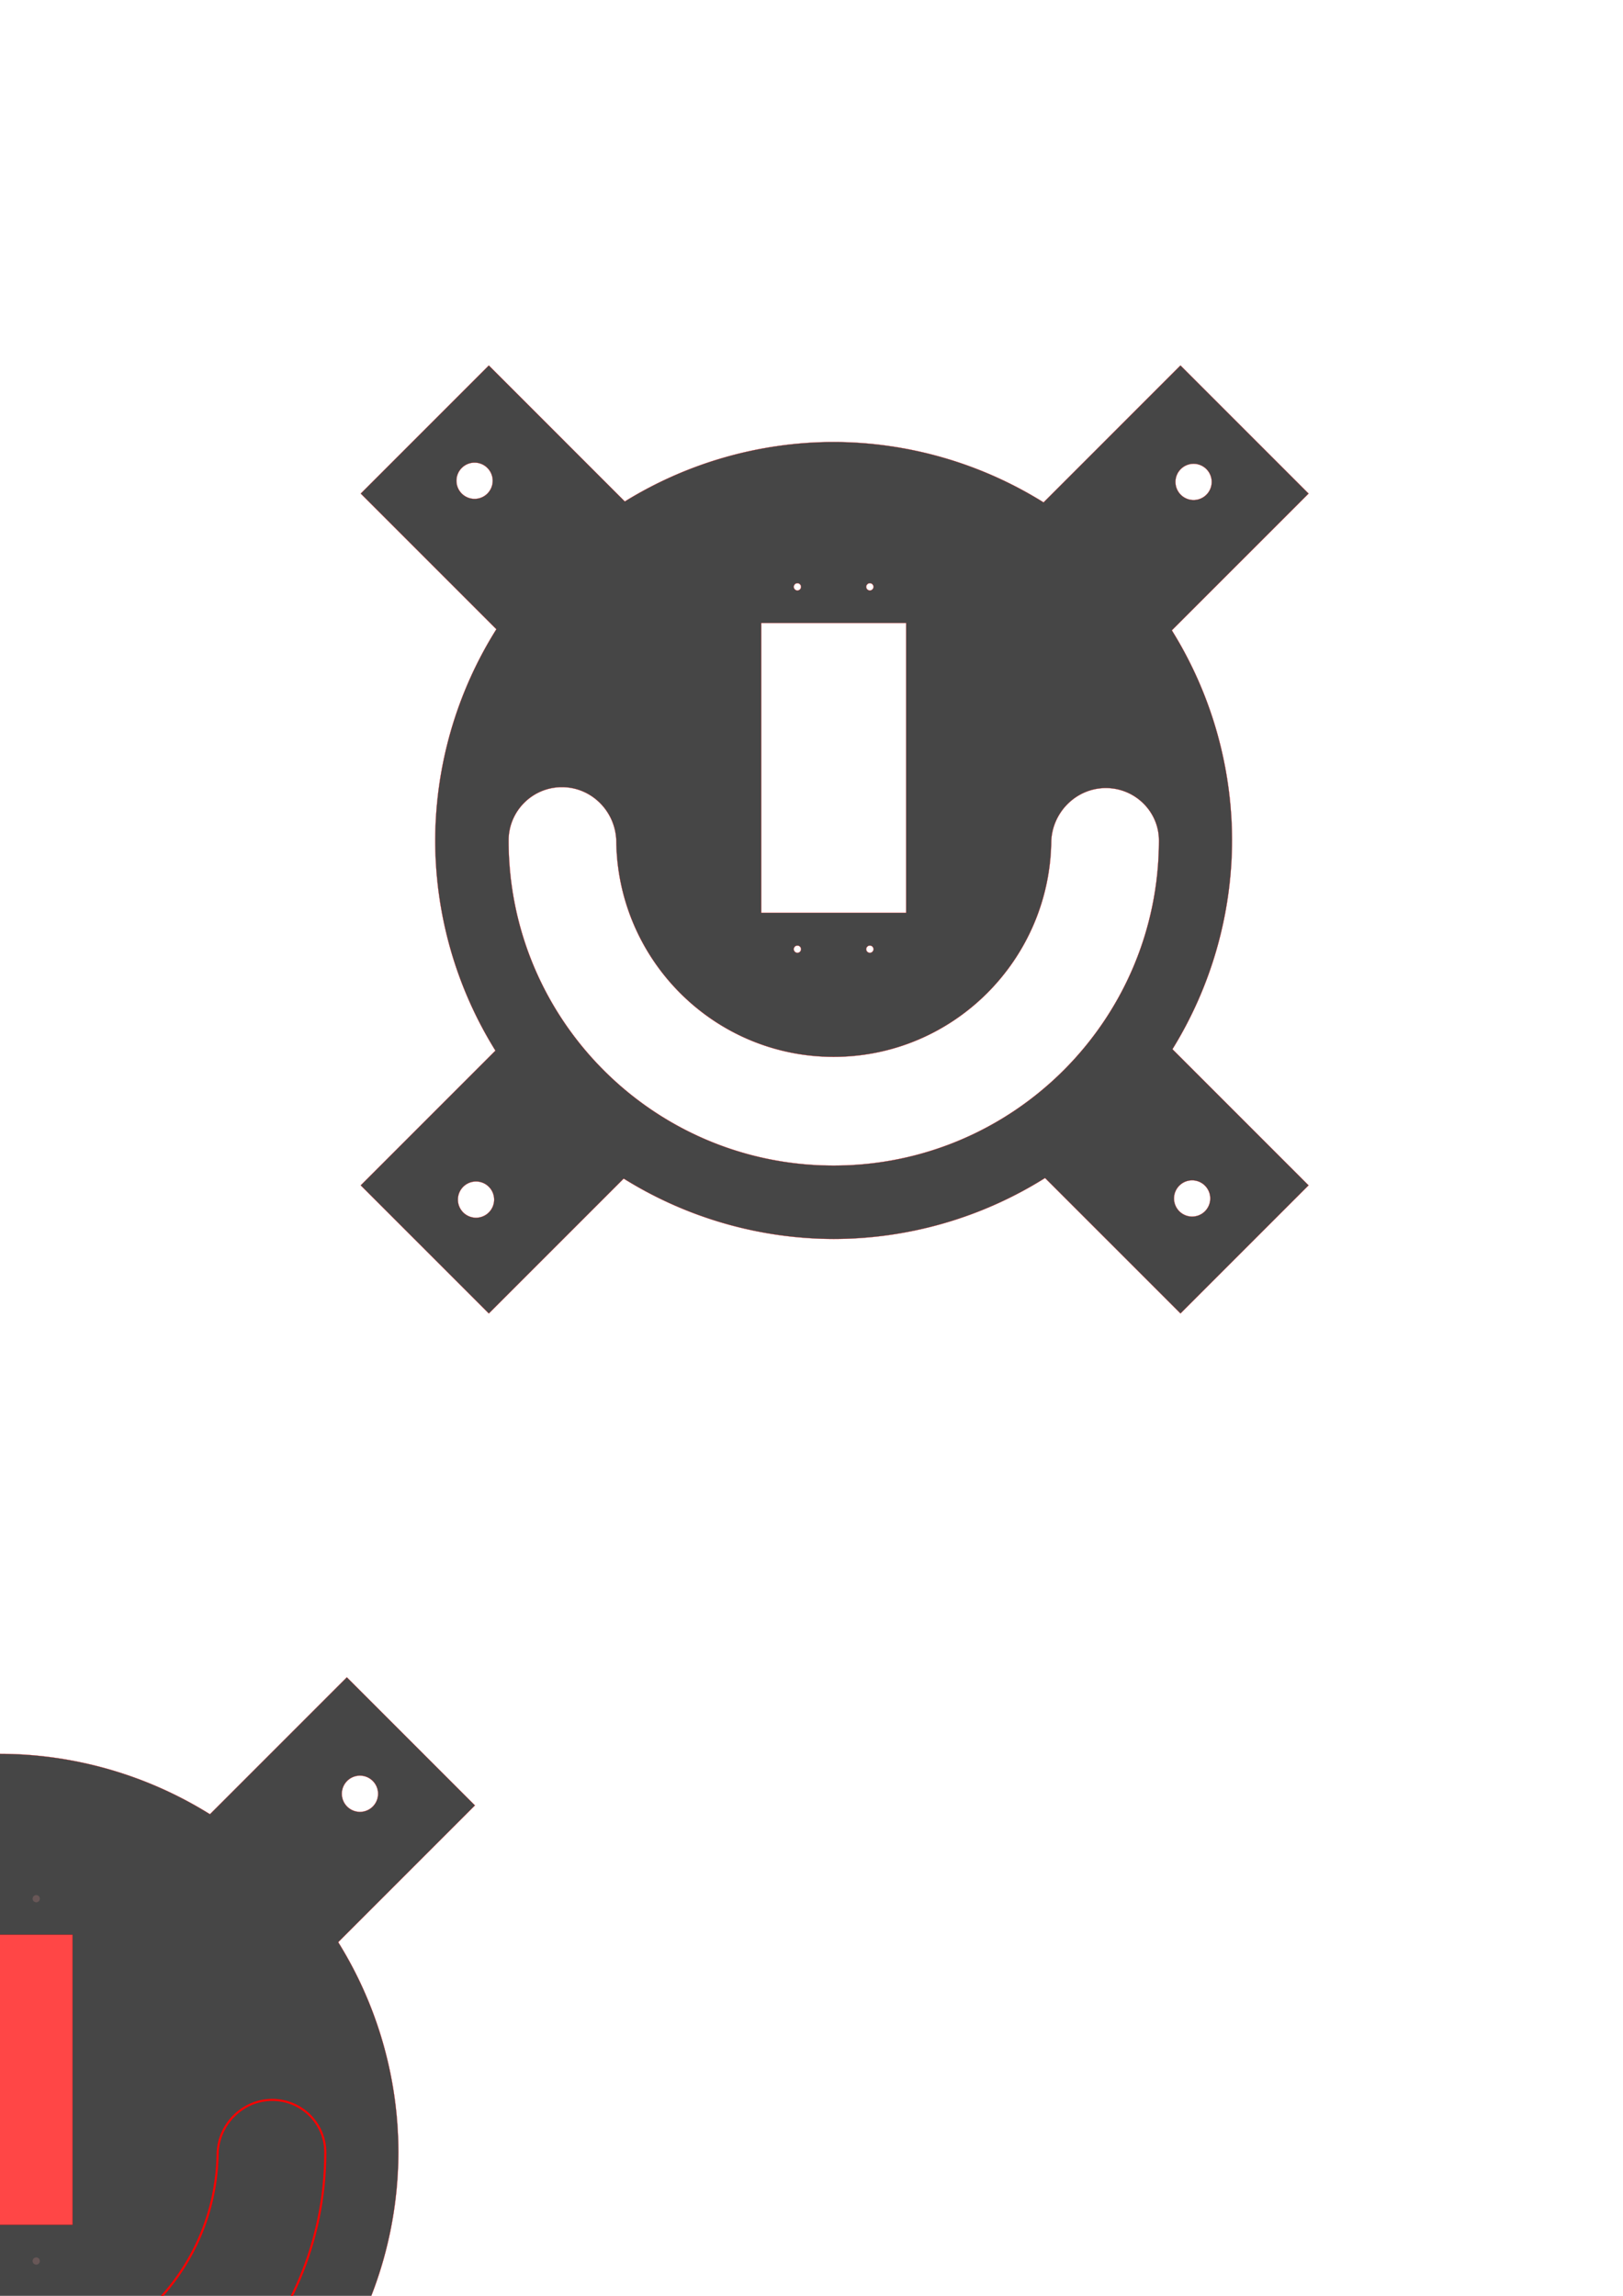 <?xml version="1.0" encoding="UTF-8" standalone="no"?>
<svg
   xmlns:dc="http://purl.org/dc/elements/1.1/"
   xmlns:cc="http://creativecommons.org/ns#"
   xmlns:rdf="http://www.w3.org/1999/02/22-rdf-syntax-ns#"
   xmlns:svg="http://www.w3.org/2000/svg"
   xmlns="http://www.w3.org/2000/svg"
   xmlns:sodipodi="http://sodipodi.sourceforge.net/DTD/sodipodi-0.dtd"
   xmlns:inkscape="http://www.inkscape.org/namespaces/inkscape"
   width="21cm"
   height="29.7cm"
   id="svg5292"
   version="1.1"
   inkscape:version="0.91 r13725"
   sodipodi:docname="couinf.svg">
  <sodipodi:namedview
     pagecolor="#ffffff"
     bordercolor="#666666"
     borderopacity="1"
     objecttolerance="10"
     gridtolerance="10"
     guidetolerance="10"
     inkscape:pageopacity="0"
     inkscape:pageshadow="2"
     inkscape:window-width="1536"
     inkscape:window-height="801"
     id="namedview7818"
     showgrid="false"
     inkscape:document-units="cm"
     units="cm"
     inkscape:zoom="0.57328502"
     inkscape:cx="-60.027821"
     inkscape:cy="185.20238"
     inkscape:window-x="-8"
     inkscape:window-y="-8"
     inkscape:window-maximized="1"
     inkscape:current-layer="g5310" />
  <desc
     id="desc5294">C:\Users\Germain\Documents\support_tablette_robair.dxf - scale = 1.000000, origin = (0.000000, 0.000000), auto = False</desc>
  <defs
     id="defs5296">
    <marker
       refY="0"
       refX="0"
       style="overflow:visible"
       id="DistanceX"
       orient="auto">
      <path
         style="stroke:#000000;stroke-width:0.5"
         d="M 3,-3 -3,3 M 0,-5 0,5"
         id="path5299"
         inkscape:connector-curvature="0" />
    </marker>
    <pattern
       height="8"
       width="8"
       patternUnits="userSpaceOnUse"
       y="0"
       x="0"
       id="Hatch">
      <path
         linecap="square"
         stroke="#000000"
         stroke-width="0.25"
         d="M8 4 l-4,4"
         id="path5302" />
      <path
         linecap="square"
         stroke="#000000"
         stroke-width="0.25"
         d="M6 2 l-4,4"
         id="path5304" />
      <path
         linecap="square"
         stroke="#000000"
         stroke-width="0.25"
         d="M4 0 l-4,4"
         id="path5306" />
    </pattern>
    <symbol
       id="*MODEL_SPACE" />
    <symbol
       id="*PAPER_SPACE" />
  </defs>
  <g
     inkscape:label="0"
     inkscape:groupmode="layer"
     id="g5310">
    <path
       style="fill:#464646;fill-opacity:1;stroke:#ff0000;stroke-width:0.09;stroke-miterlimit:4;stroke-dasharray:none;stroke-opacity:1"
       d="M -168.621 820.104 L -231.26 882.742 L -164.93 949.072 A 194.837 194.837 0 0 0 -194.838 1052.361 A 194.837 194.837 0 0 0 -165.393 1155.115 L -231.26 1220.982 L -168.621 1283.621 L -102.67 1217.67 A 194.837 194.837 0 0 0 0 1247.199 A 194.837 194.837 0 0 0 103.391 1217.391 L 169.621 1283.621 L 232.26 1220.982 L 165.689 1154.412 A 194.837 194.837 0 0 0 194.838 1052.361 A 194.837 194.837 0 0 0 165.393 949.609 L 232.26 882.742 L 169.621 820.104 L 102.67 887.055 A 194.837 194.837 0 0 0 0 857.525 A 194.837 194.837 0 0 0 -102.119 886.605 L -168.621 820.104 z M -175.463 867.619 A 8.858 8.858 0 0 1 -169.328 870.213 L -169.328 870.215 A 8.858 8.858 0 0 1 -169.328 882.74 A 8.858 8.858 0 0 1 -181.855 882.74 A 8.858 8.858 0 0 1 -181.855 870.213 A 8.858 8.858 0 0 1 -175.463 867.619 z M 176.154 868.186 A 8.858 8.858 0 0 1 182.289 870.779 A 8.858 8.858 0 0 1 182.289 883.309 A 8.858 8.858 0 0 1 169.762 883.307 A 8.858 8.858 0 0 1 169.762 870.781 L 169.762 870.779 A 8.858 8.858 0 0 1 176.154 868.186 z M 175.449 1218.531 A 8.858 8.858 0 0 1 181.582 1221.123 A 8.858 8.858 0 0 1 181.584 1233.652 A 8.858 8.858 0 0 1 169.055 1233.652 A 8.858 8.858 0 0 1 169.055 1221.123 A 8.858 8.858 0 0 1 175.449 1218.531 z M -174.756 1219.098 A 8.858 8.858 0 0 1 -168.623 1221.689 A 8.858 8.858 0 0 1 -168.621 1234.219 A 8.858 8.858 0 0 1 -181.15 1234.219 A 8.858 8.858 0 0 1 -181.148 1221.689 A 8.858 8.858 0 0 1 -174.756 1219.098 z "
       id="path8353" />
    <rect
       style="fill:#ff4646;fill-opacity:1;stroke:#ff0000;stroke-width:0.09;stroke-miterlimit:4;stroke-dasharray:none;stroke-opacity:1"
       id="rect8355"
       width="70.866"
       height="141.732"
       x="-35.388"
       y="946.018" />
    <path
       id="ellipse8590"
       style="fill:none;fill-opacity:1;stroke:#ff0000;stroke-width:1.008;stroke-miterlimit:4;stroke-dasharray:none;stroke-opacity:1"
       d="M -9.2962473e-4,1158.158 C 58.428,1158.158 105.793,1110.792 106.429,1052.582 c 0.636,-14.18 12.308,-25.853 26.707,-25.853 14.399,0 26.071,11.672 25.939,25.853 C 158.942,1140.146 87.781,1211.307 -9.0962473e-4,1211.307 -87.783,1211.307 -158.944,1140.146 -158.945,1052.364 c -9.2e-4,-14.399 11.671,-26.071 26.07,-26.071 14.399,0 26.071,11.672 26.575,26.071 0.504,58.428 47.87,105.794 106.299,105.794"
       inkscape:connector-curvature="0"
       sodipodi:nodetypes="ccscscccc" />
    <circle
       style="fill:#685757;fill-opacity:1;stroke:none;stroke-width:0.992;stroke-miterlimit:4;stroke-dasharray:none;stroke-opacity:1"
       id="path8612"
       cx="-17.717"
       cy="1105.512"
       r="1.772" />
    <circle
       r="1.772"
       cy="1105.512"
       cx="17.717"
       id="circle8614"
       style="fill:#685757;fill-opacity:1;stroke:none;stroke-width:0.992;stroke-miterlimit:4;stroke-dasharray:none;stroke-opacity:1" />
    <circle
       style="fill:#685757;fill-opacity:1;stroke:none;stroke-width:0.992;stroke-miterlimit:4;stroke-dasharray:none;stroke-opacity:1"
       id="path8612-6"
       cx="-17.717"
       cy="928.346"
       r="1.772" />
    <circle
       r="1.772"
       cy="928.346"
       cx="17.717"
       id="circle8614-0"
       style="fill:#685757;fill-opacity:1;stroke:none;stroke-width:0.992;stroke-miterlimit:4;stroke-dasharray:none;stroke-opacity:1" />
    <path
       style="fill:#464646;fill-opacity:1;stroke:#ff0000;stroke-width:0.09;stroke-miterlimit:4;stroke-dasharray:none;stroke-opacity:1"
       d="M 239.053 178.689 L 176.414 241.328 L 242.744 307.658 A 194.837 194.837 0 0 0 212.836 410.947 A 194.837 194.837 0 0 0 242.281 513.701 L 176.414 579.568 L 239.053 642.207 L 305.004 576.256 A 194.837 194.837 0 0 0 407.674 605.785 A 194.837 194.837 0 0 0 511.064 575.977 L 577.295 642.207 L 639.934 579.568 L 573.363 512.998 A 194.837 194.837 0 0 0 602.512 410.947 A 194.837 194.837 0 0 0 573.066 308.195 L 639.934 241.328 L 577.295 178.689 L 510.344 245.641 A 194.837 194.837 0 0 0 407.674 216.111 A 194.837 194.837 0 0 0 305.555 245.191 L 239.053 178.689 z M 232.211 226.205 A 8.858 8.858 0 0 1 238.346 228.799 L 238.346 228.801 A 8.858 8.858 0 0 1 238.346 241.326 A 8.858 8.858 0 0 1 225.818 241.326 A 8.858 8.858 0 0 1 225.818 228.799 A 8.858 8.858 0 0 1 232.211 226.205 z M 583.828 226.771 A 8.858 8.858 0 0 1 589.963 229.365 A 8.858 8.858 0 0 1 589.963 241.895 A 8.858 8.858 0 0 1 577.436 241.893 A 8.858 8.858 0 0 1 577.436 229.367 L 577.436 229.365 A 8.858 8.858 0 0 1 583.828 226.771 z M 389.957 285.16 A 1.772 1.772 0 0 1 391.729 286.932 A 1.772 1.772 0 0 1 389.957 288.703 A 1.772 1.772 0 0 1 388.186 286.932 A 1.772 1.772 0 0 1 389.957 285.16 z M 425.391 285.16 A 1.772 1.772 0 0 1 427.162 286.932 A 1.772 1.772 0 0 1 425.391 288.703 A 1.772 1.772 0 0 1 423.619 286.932 A 1.772 1.772 0 0 1 425.391 285.16 z M 372.285 304.604 L 443.152 304.604 L 443.152 446.336 L 372.285 446.336 L 372.285 304.604 z M 274.799 384.879 C 289.197 384.879 300.871 396.551 301.375 410.949 C 301.879 469.378 349.245 516.744 407.674 516.744 C 466.102 516.744 513.468 469.378 514.104 411.168 C 514.739 396.988 526.412 385.314 540.811 385.314 C 555.209 385.314 566.88 396.987 566.748 411.168 C 566.616 498.732 495.456 569.893 407.674 569.893 C 319.892 569.893 248.729 498.731 248.729 410.949 C 248.728 396.551 260.4 384.879 274.799 384.879 z M 389.957 462.326 A 1.772 1.772 0 0 1 391.729 464.098 A 1.772 1.772 0 0 1 389.957 465.869 A 1.772 1.772 0 0 1 388.186 464.098 A 1.772 1.772 0 0 1 389.957 462.326 z M 425.391 462.326 A 1.772 1.772 0 0 1 427.162 464.098 A 1.772 1.772 0 0 1 425.391 465.869 A 1.772 1.772 0 0 1 423.619 464.098 A 1.772 1.772 0 0 1 425.391 462.326 z M 583.123 577.117 A 8.858 8.858 0 0 1 589.256 579.709 A 8.858 8.858 0 0 1 589.258 592.238 A 8.858 8.858 0 0 1 576.729 592.238 A 8.858 8.858 0 0 1 576.729 579.709 A 8.858 8.858 0 0 1 583.123 577.117 z M 232.918 577.684 A 8.858 8.858 0 0 1 239.051 580.275 A 8.858 8.858 0 0 1 239.053 592.805 A 8.858 8.858 0 0 1 226.523 592.805 A 8.858 8.858 0 0 1 226.525 580.275 A 8.858 8.858 0 0 1 232.918 577.684 z "
       id="path8353-2" />
  </g>
  <g
     inkscape:label="PROFILEEDGES"
     inkscape:groupmode="layer"
     id="g7814" />
  <g
     inkscape:label="SECTIONCUTEDGES"
     inkscape:groupmode="layer"
     id="g7816" />
</svg>

